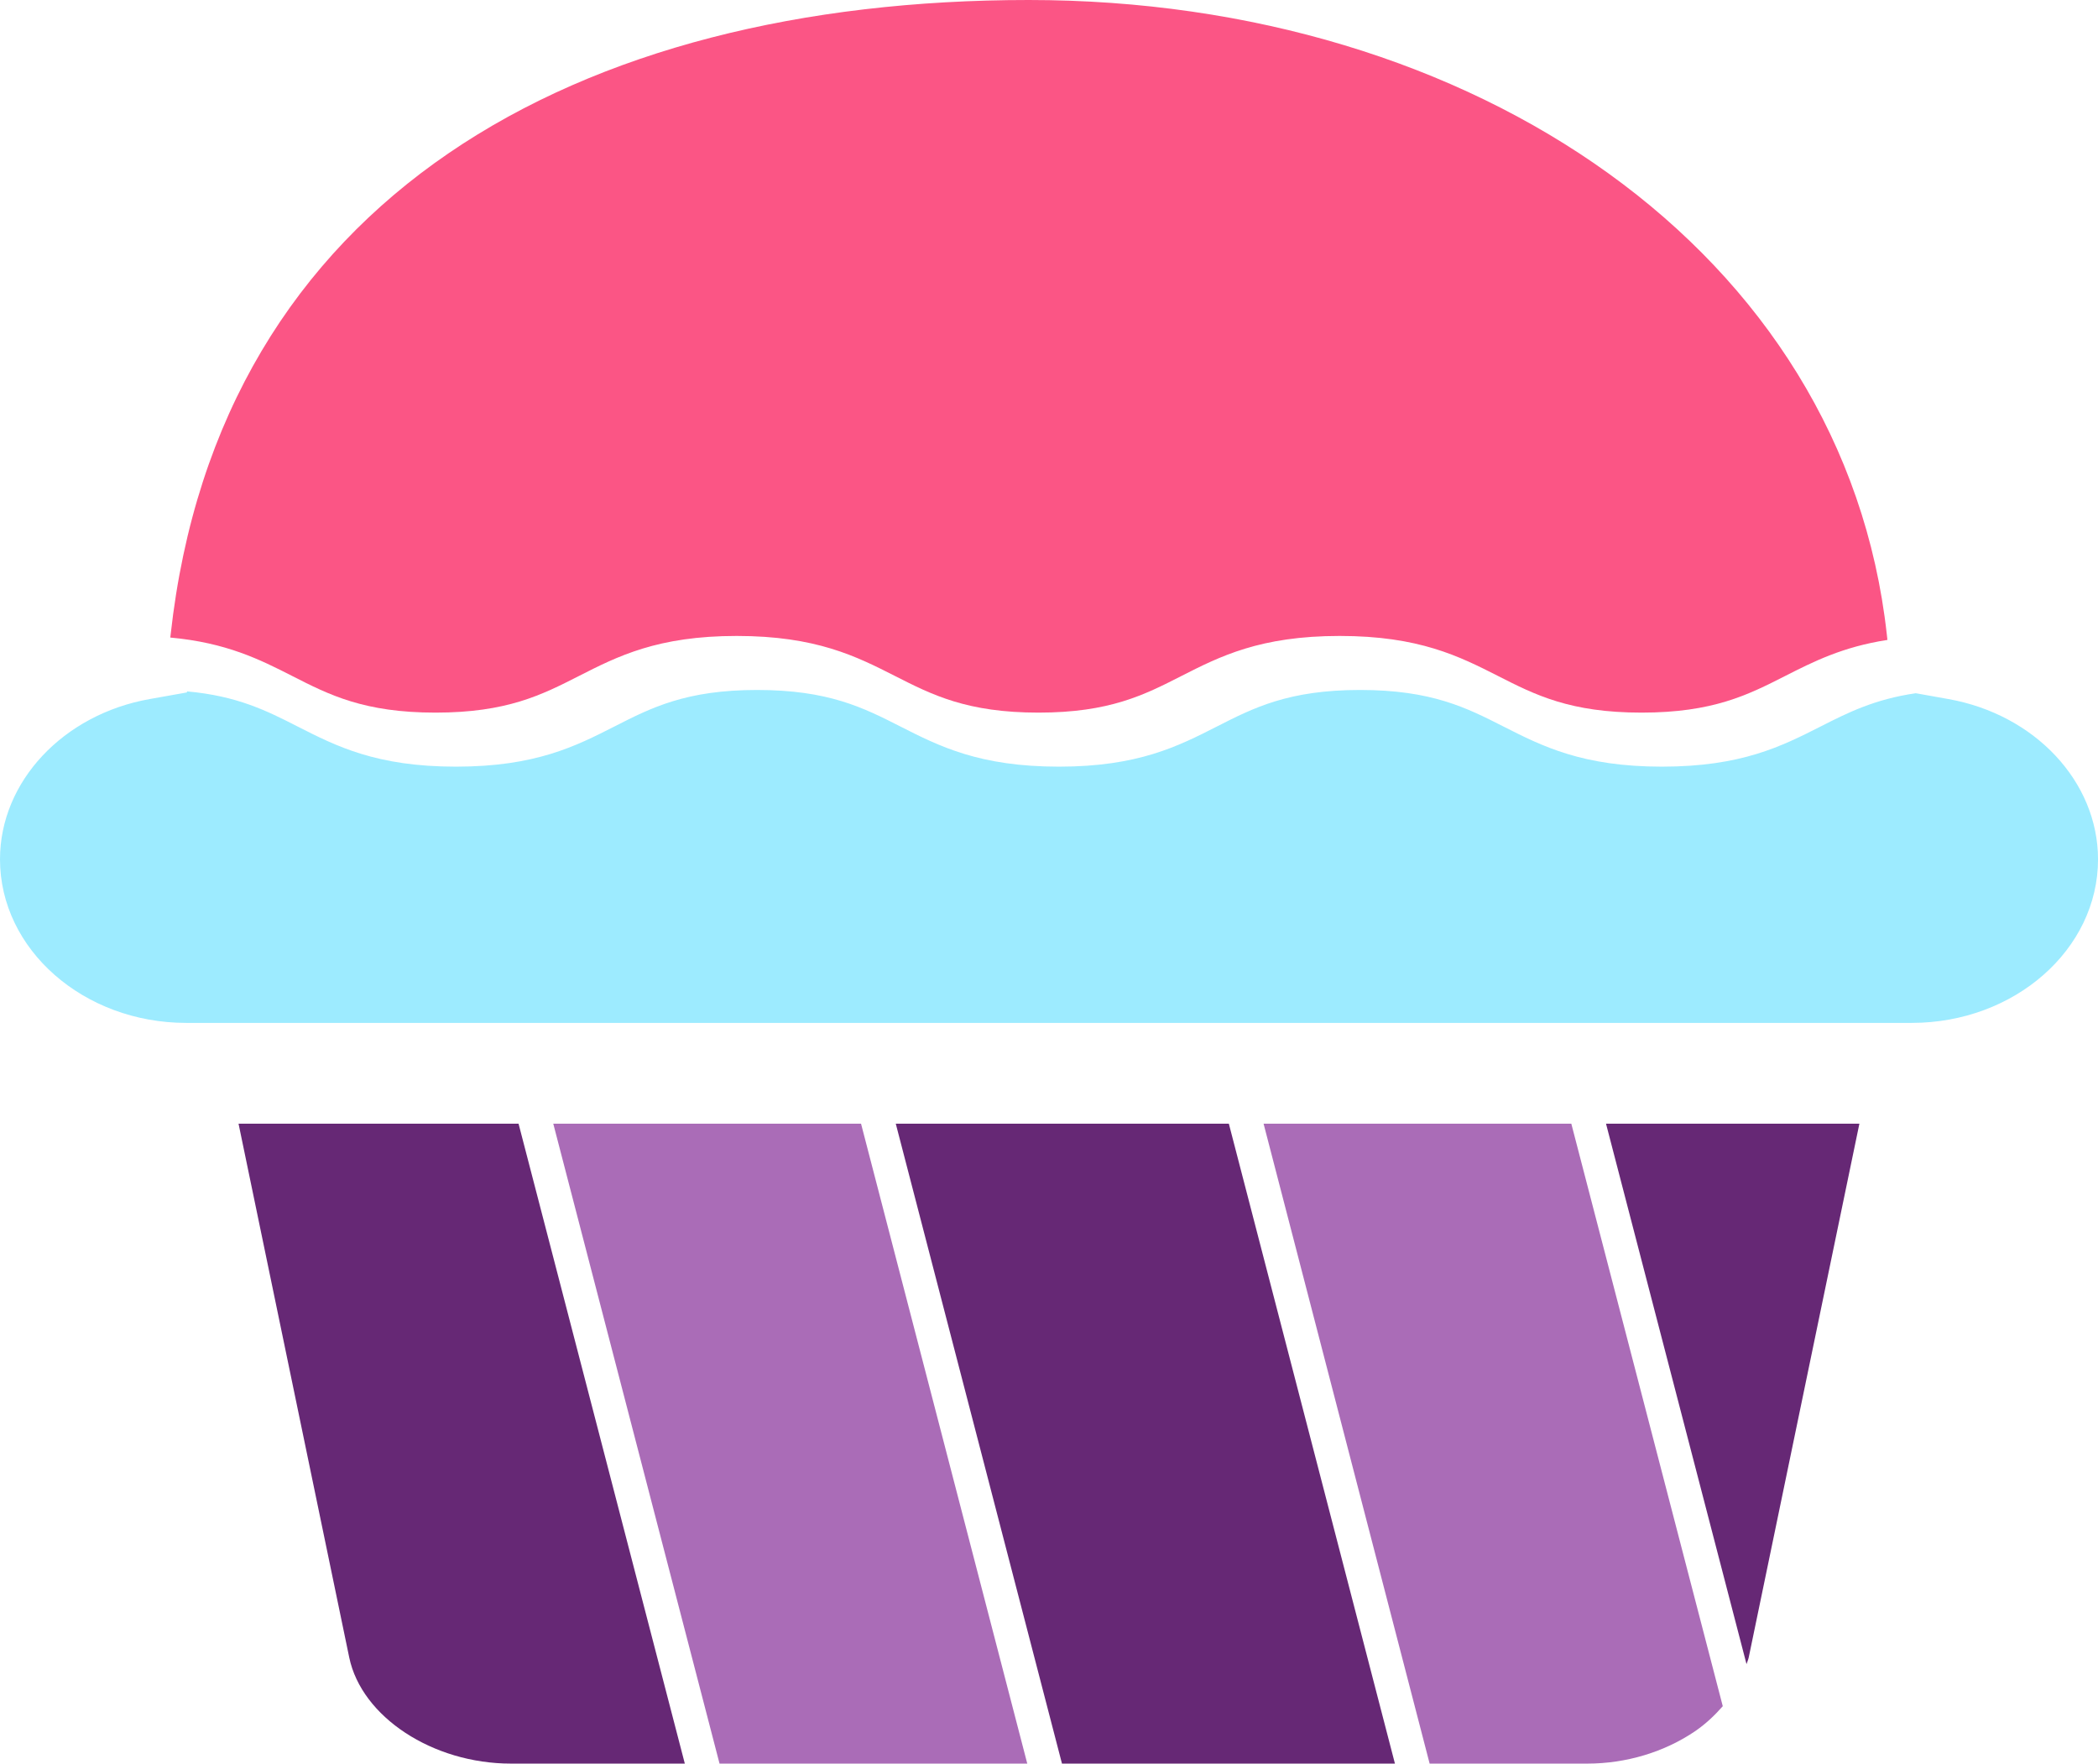 <svg version="1.1" id="图层_1" x="0px" y="0px" width="129.813px" height="109.122px" viewBox="0 0 129.813 109.122" enable-background="new 0 0 129.813 109.122" xml:space="preserve" xmlns="http://www.w3.org/2000/svg" xmlns:xlink="http://www.w3.org/1999/xlink" xmlns:xml="http://www.w3.org/XML/1998/namespace">
  <path fill="#FB5585" d="M10.559,39.26C13.546,12.189,35.75,0,63.651,0c27.531,0,50.483,15.562,53.096,39.263l0.037,0.332
	c-2.773,0.427-4.58,1.344-6.341,2.238c-2.287,1.162-4.449,2.26-8.874,2.26c-4.42,0-6.58-1.098-8.865-2.26
	c-2.406-1.222-4.892-2.484-9.813-2.484c-4.924,0-7.409,1.266-9.813,2.489c-2.275,1.159-4.426,2.255-8.82,2.255
	c-4.42,0-6.582-1.098-8.867-2.26c-2.406-1.222-4.892-2.484-9.811-2.484c-4.892,0-7.369,1.261-9.764,2.48
	c-2.285,1.163-4.443,2.264-8.87,2.264c-4.415,0-6.575-1.098-8.86-2.264c-2.002-1.02-4.074-2.063-7.549-2.381L10.559,39.26z" class="color c1"/>
  <path fill="#9DEBFF" d="M118.285,63.292H11.529C5.173,63.292,0,58.751,0,53.17c0-4.794,3.897-8.965,9.265-9.917l2.3-0.409
	l0.007-0.065c3.103,0.279,4.929,1.196,6.833,2.168c2.404,1.224,4.889,2.489,9.806,2.489c4.927,0,7.409-1.266,9.815-2.489
	c2.275-1.16,4.426-2.256,8.82-2.256c4.42,0,6.58,1.099,8.865,2.26c2.406,1.222,4.892,2.485,9.813,2.485
	c4.892,0,7.369-1.261,9.764-2.48c2.283-1.163,4.443-2.265,8.868-2.265c4.42,0,6.582,1.099,8.867,2.26
	c2.406,1.222,4.892,2.485,9.811,2.485c4.921,0,7.409-1.264,9.817-2.485c1.702-0.866,3.342-1.688,5.887-2.058l2.025,0.362
	c5.363,0.957,9.251,5.126,9.251,9.915C129.816,58.751,124.644,63.292,118.285,63.292z" class="color c2"/>
  <path fill="#AA6CB7" d="M104.902,107.105c-1.906,1.301-4.283,2.017-6.687,2.017h-9.757L78.184,69.529h19.041l9.371,36.041
	C106.109,106.123,105.564,106.648,104.902,107.105z M63.562,109.122L53.277,69.529H34.234l10.287,39.593H63.562z" class="color c3"/>
  <path fill="#662875" d="M108.2,102.561c-0.028,0.137-0.095,0.27-0.135,0.406l-8.693-33.438h15.677L108.2,102.561z M86.311,109.122
	L76.035,69.529H55.426l10.283,39.593H86.311z M42.373,109.122L32.086,69.529H15.267H14.76l6.85,33.033
	c0.769,3.675,5.163,6.56,10.003,6.56H42.373z" class="color c4"/>
</svg>